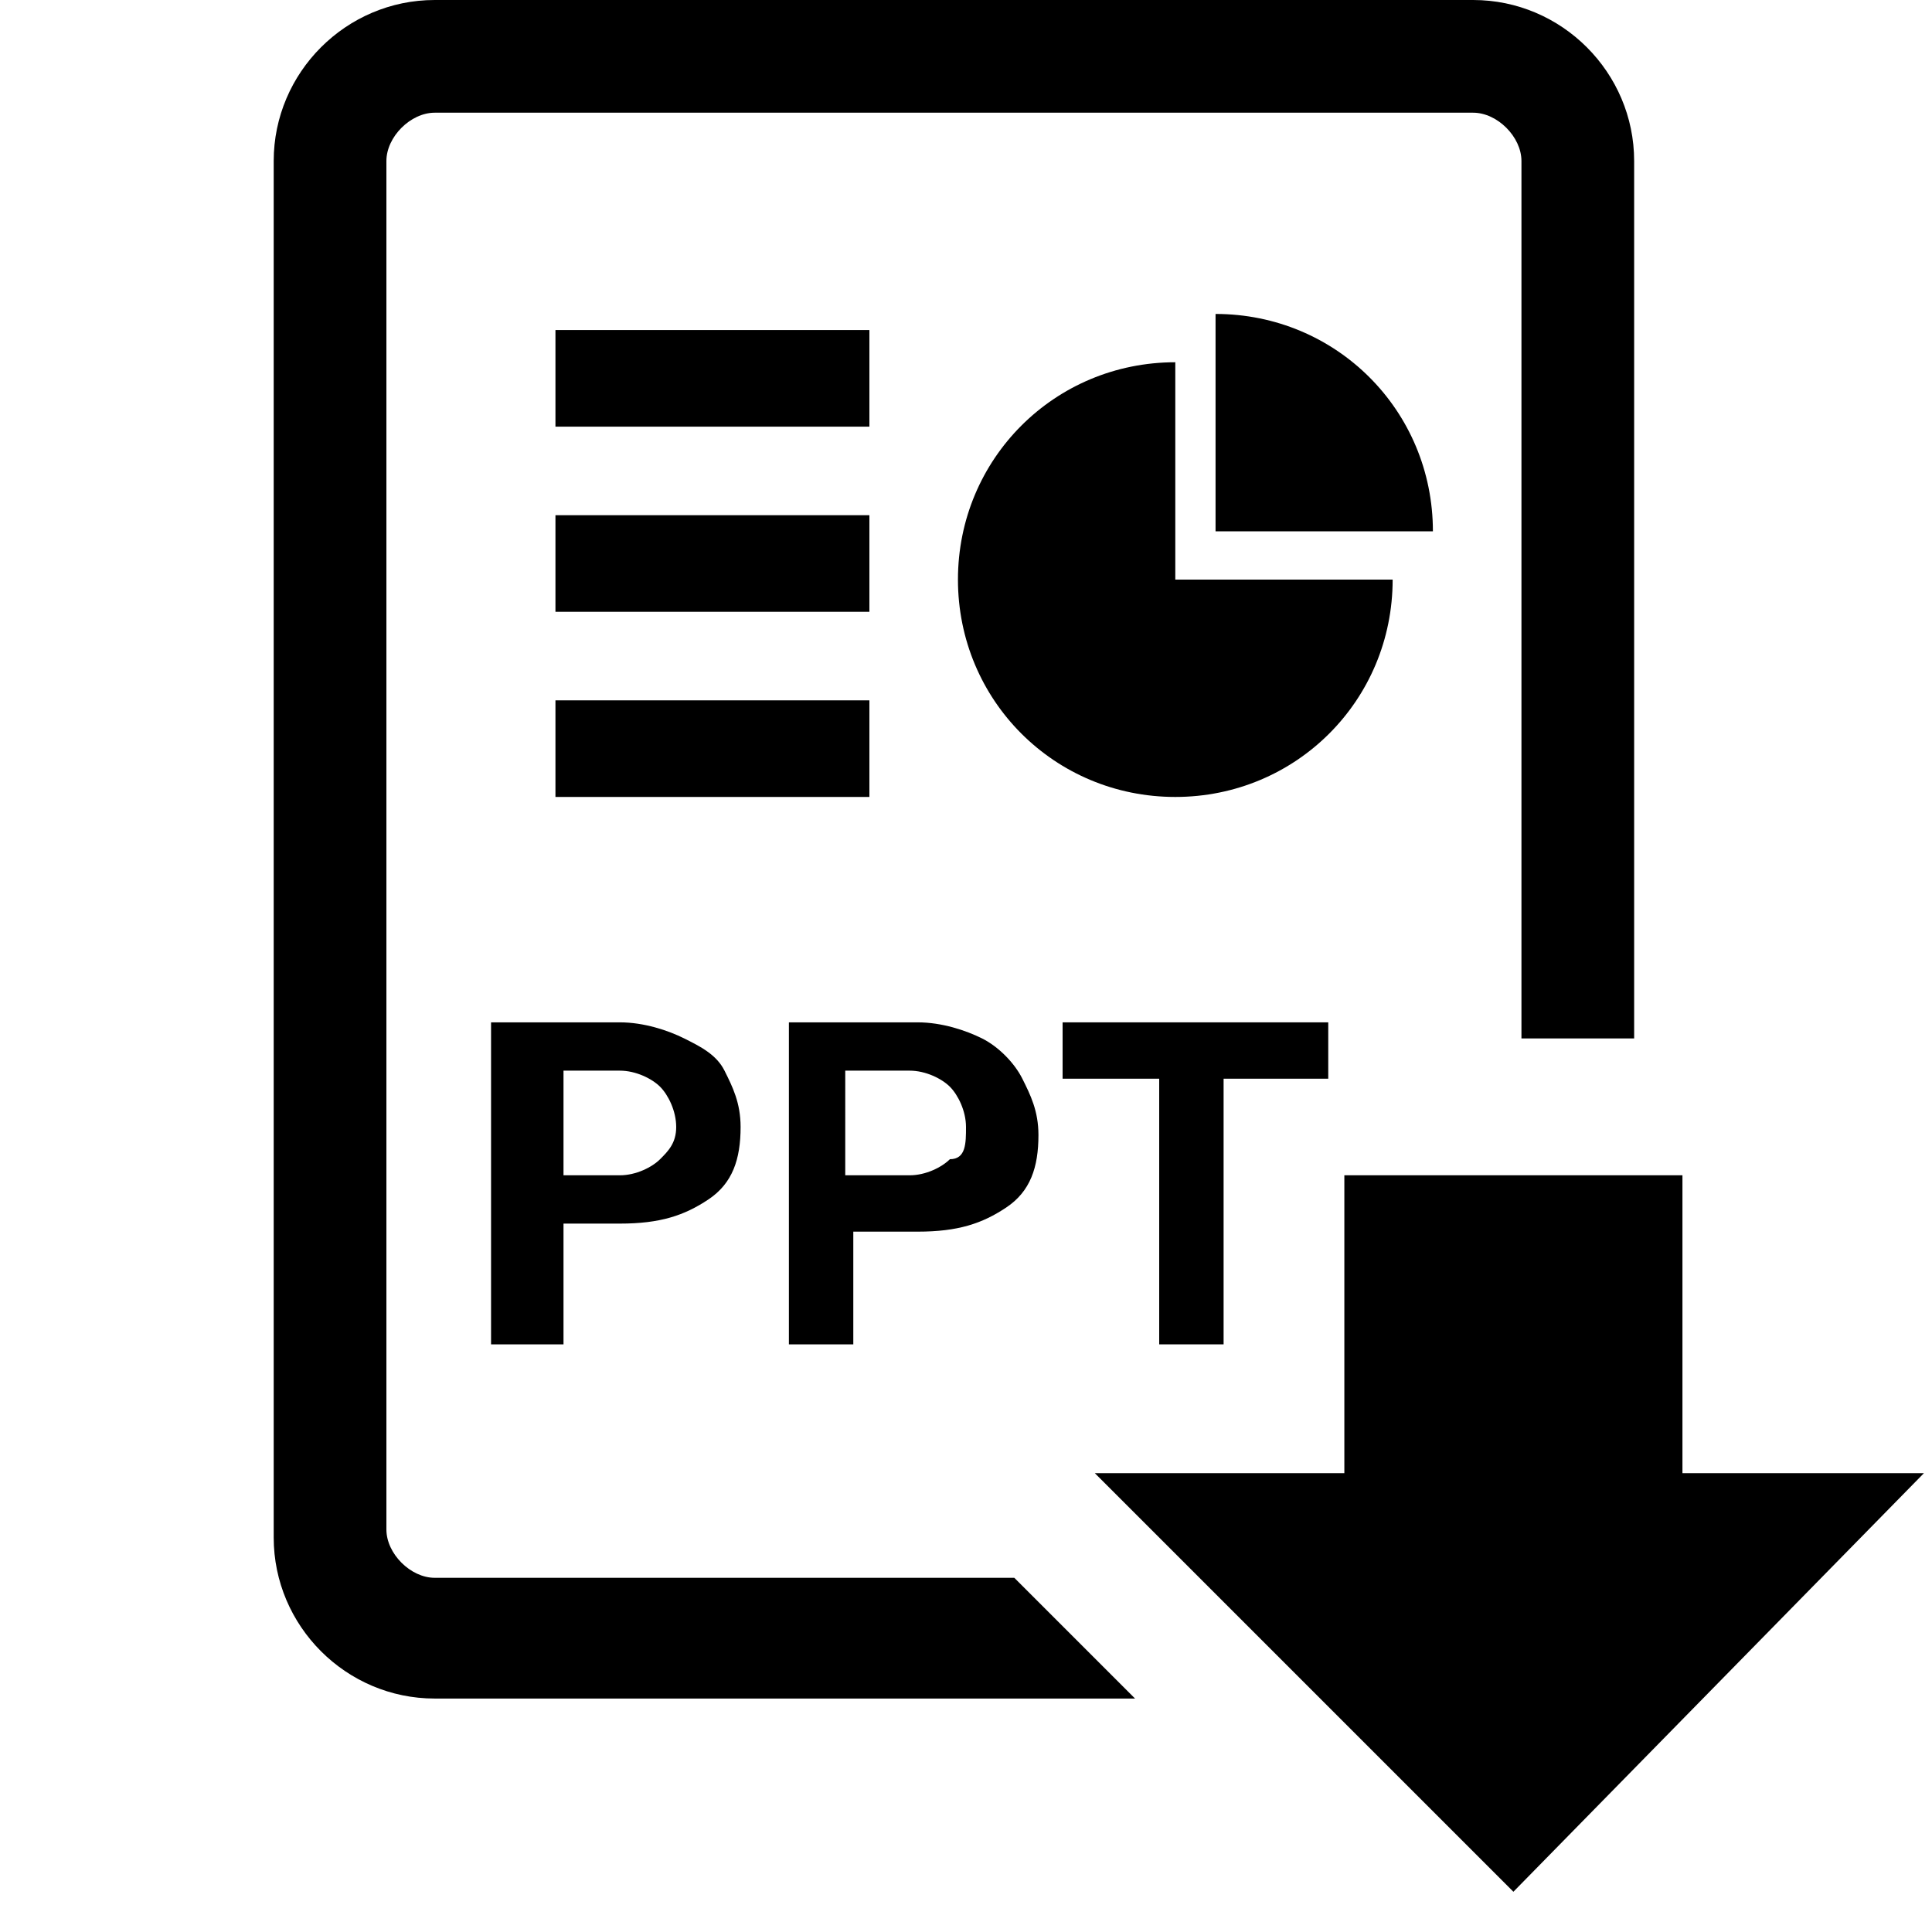 <svg xmlns="http://www.w3.org/2000/svg" width="24" height="24" viewBox="0 0 24 24">
<title>HIMA_Dokument_PPT_Download</title>
<g>
	<g>
		<polygon points="20.9,18.3 20.9,14.6 16.7,14.6 16.7,18.3 13.6,18.3 18.8,23.5 23.9,18.3 		"/>
	</g>
	<g>
		<path d="M7,15.3v1.4H6.1v-4h1.6c0.3,0,0.6,0.1,0.8,0.2C8.7,13,8.9,13.1,9,13.3s0.2,0.4,0.2,0.7c0,0.4-0.1,0.7-0.4,0.9
			c-0.3,0.2-0.6,0.3-1.1,0.3H7z M7,14.6h0.7c0.2,0,0.4-0.1,0.5-0.2c0.1-0.1,0.2-0.2,0.2-0.4c0-0.2-0.1-0.4-0.2-0.5
			c-0.1-0.1-0.3-0.2-0.5-0.2H7V14.6z"/>
		<path d="M10.6,15.3v1.4H9.8v-4h1.6c0.3,0,0.6,0.1,0.8,0.2c0.2,0.1,0.4,0.3,0.5,0.5c0.1,0.2,0.2,0.4,0.2,0.7c0,0.4-0.1,0.7-0.4,0.9
			c-0.3,0.2-0.6,0.3-1.1,0.3H10.6z M10.6,14.6h0.7c0.2,0,0.4-0.1,0.5-0.2C12,14.4,12,14.2,12,14c0-0.2-0.1-0.4-0.2-0.5
			c-0.1-0.1-0.3-0.2-0.5-0.2h-0.8V14.6z"/>
		<path d="M16.4,13.4h-1.2v3.3h-0.8v-3.3h-1.2v-0.7h3.3V13.4z"/>
	</g>
	<path d="M12.6,19.6H5.4c-0.3,0-0.6-0.3-0.6-0.6V2c0-0.3,0.3-0.6,0.6-0.6h12.9c0.3,0,0.6,0.3,0.6,0.6v10.9h1.4V2c0-1.1-0.9-2-2-2
		H5.4c-1.1,0-2,0.9-2,2v17.1c0,1.1,0.9,2,2,2h8.7L12.6,19.6z"/>
	<g>
		<path d="M6.9,7.6h3.9V6.4H6.9V7.6z M6.9,9.9h3.9V8.7H6.9V9.9z M6.9,5.3h3.9V4.1H6.9V5.3z"/>
		<g>
			<path d="M14.6,4.5c-1.5,0-2.7,1.2-2.7,2.7c0,1.5,1.2,2.7,2.7,2.7c1.5,0,2.7-1.2,2.7-2.7h-2.7V4.5z"/>
			<path d="M15.1,3.9C15.1,3.9,15.1,3.9,15.1,3.9l0,2.7h2.7c0,0,0,0,0,0C17.8,5.1,16.6,3.9,15.1,3.9z"/>
		</g>
	</g>
</g>
</svg>
